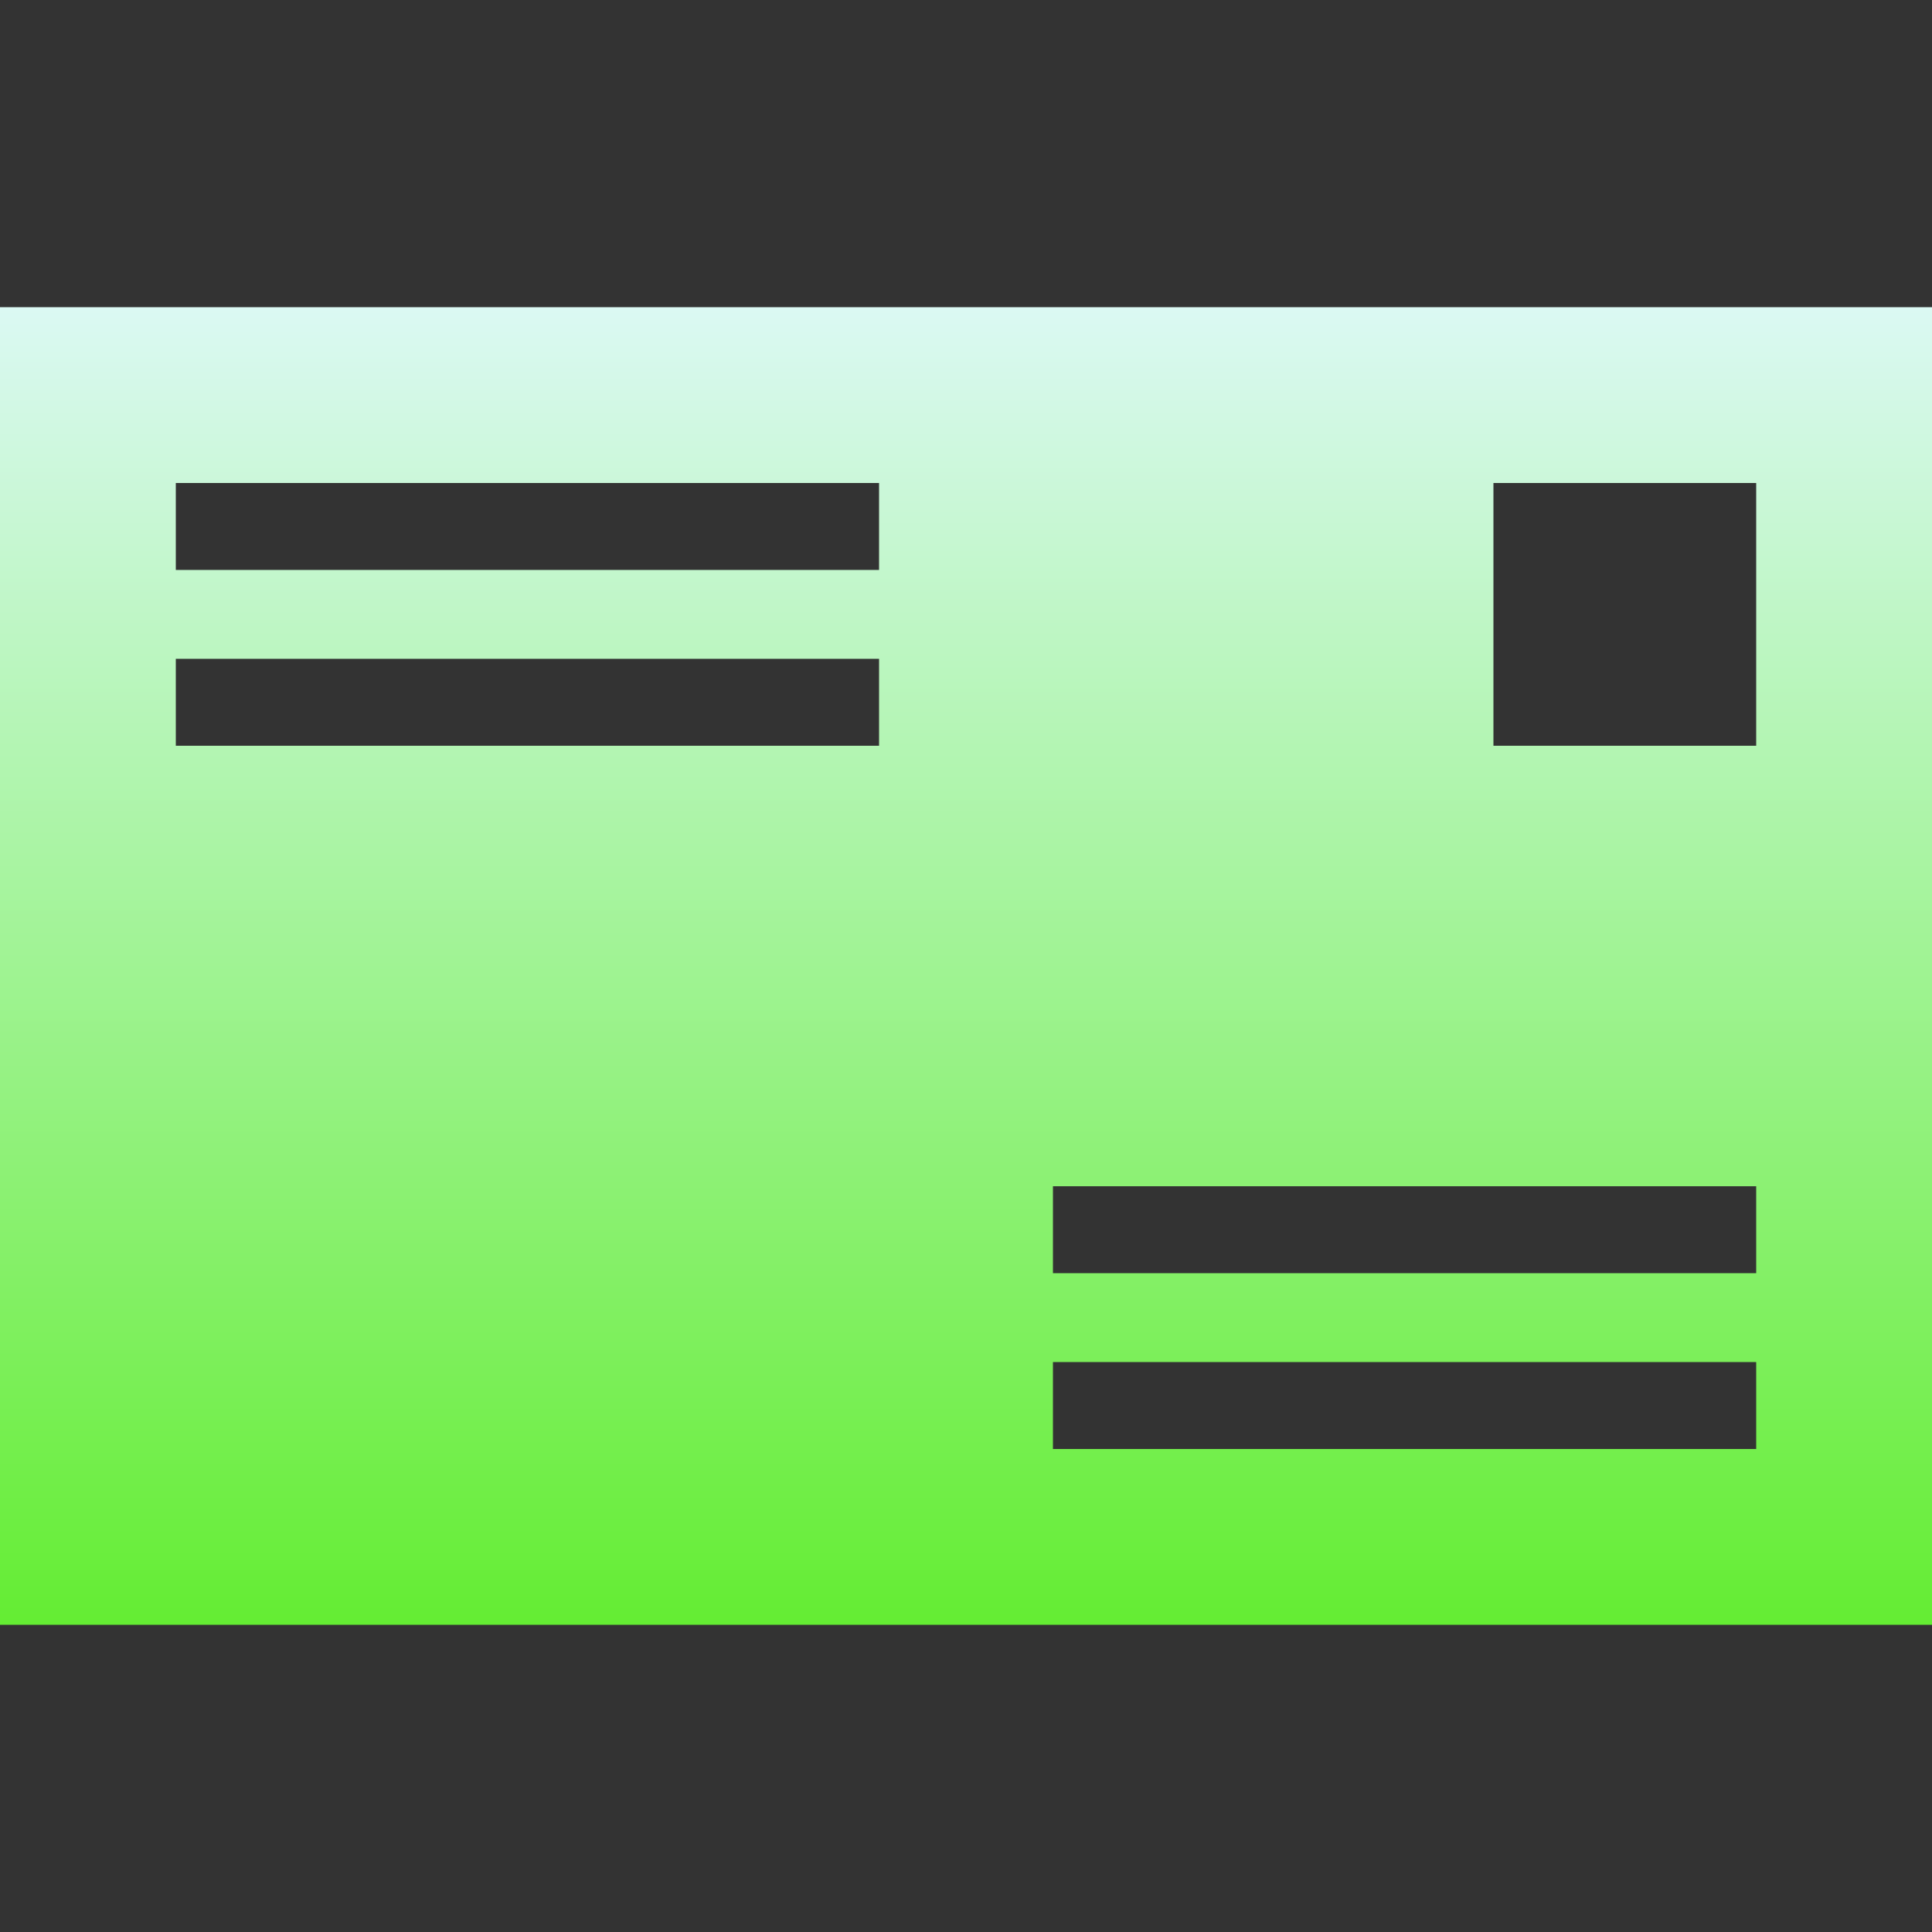 <?xml version="1.0" encoding="utf-8"?>
<!-- Generator: Adobe Illustrator 16.0.0, SVG Export Plug-In . SVG Version: 6.00 Build 0)  -->
<!DOCTYPE svg PUBLIC "-//W3C//DTD SVG 1.1//EN" "http://www.w3.org/Graphics/SVG/1.1/DTD/svg11.dtd">
<svg version="1.1" id="图层_1" xmlns="http://www.w3.org/2000/svg" xmlns:xlink="http://www.w3.org/1999/xlink" x="0px" y="0px"
	 width="100px" height="100px" viewBox="0 0 100 100" style="enable-background:new 0 0 100 100;" xml:space="preserve">
<rect x="0" y="0" width="100" height="100" fill="#333333" stroke="none"/>
<style type="text/css">
<![CDATA[
	.st0{opacity:0;fill:#FFFFFF;}
	.st1{fill:url(#SVGID_1_);}
]]>
</style>
<rect class="st0" width="100" height="100"/>
<linearGradient id="SVGID_1_" gradientUnits="userSpaceOnUse" x1="50.001" y1="84.091" x2="50.001" y2="15.91">
	<stop  offset="0" style="stop-color:#64ED33"/>
	<stop  offset="1" style="stop-color:#DBF9F3"/>
</linearGradient>
<path class="st1" d="M0,15.9v68.2h100V15.9H0z M45.5,38.6H9.1v-4.5h36.4V38.6z M45.5,29.5H9.1V25h36.4V29.5z M90.9,75H54.5v-4.5
	h36.4V75z M90.9,65.9H54.5v-4.5h36.4V65.9z M90.9,38.6H77.3V25h13.6V38.6z"/>
</svg>
